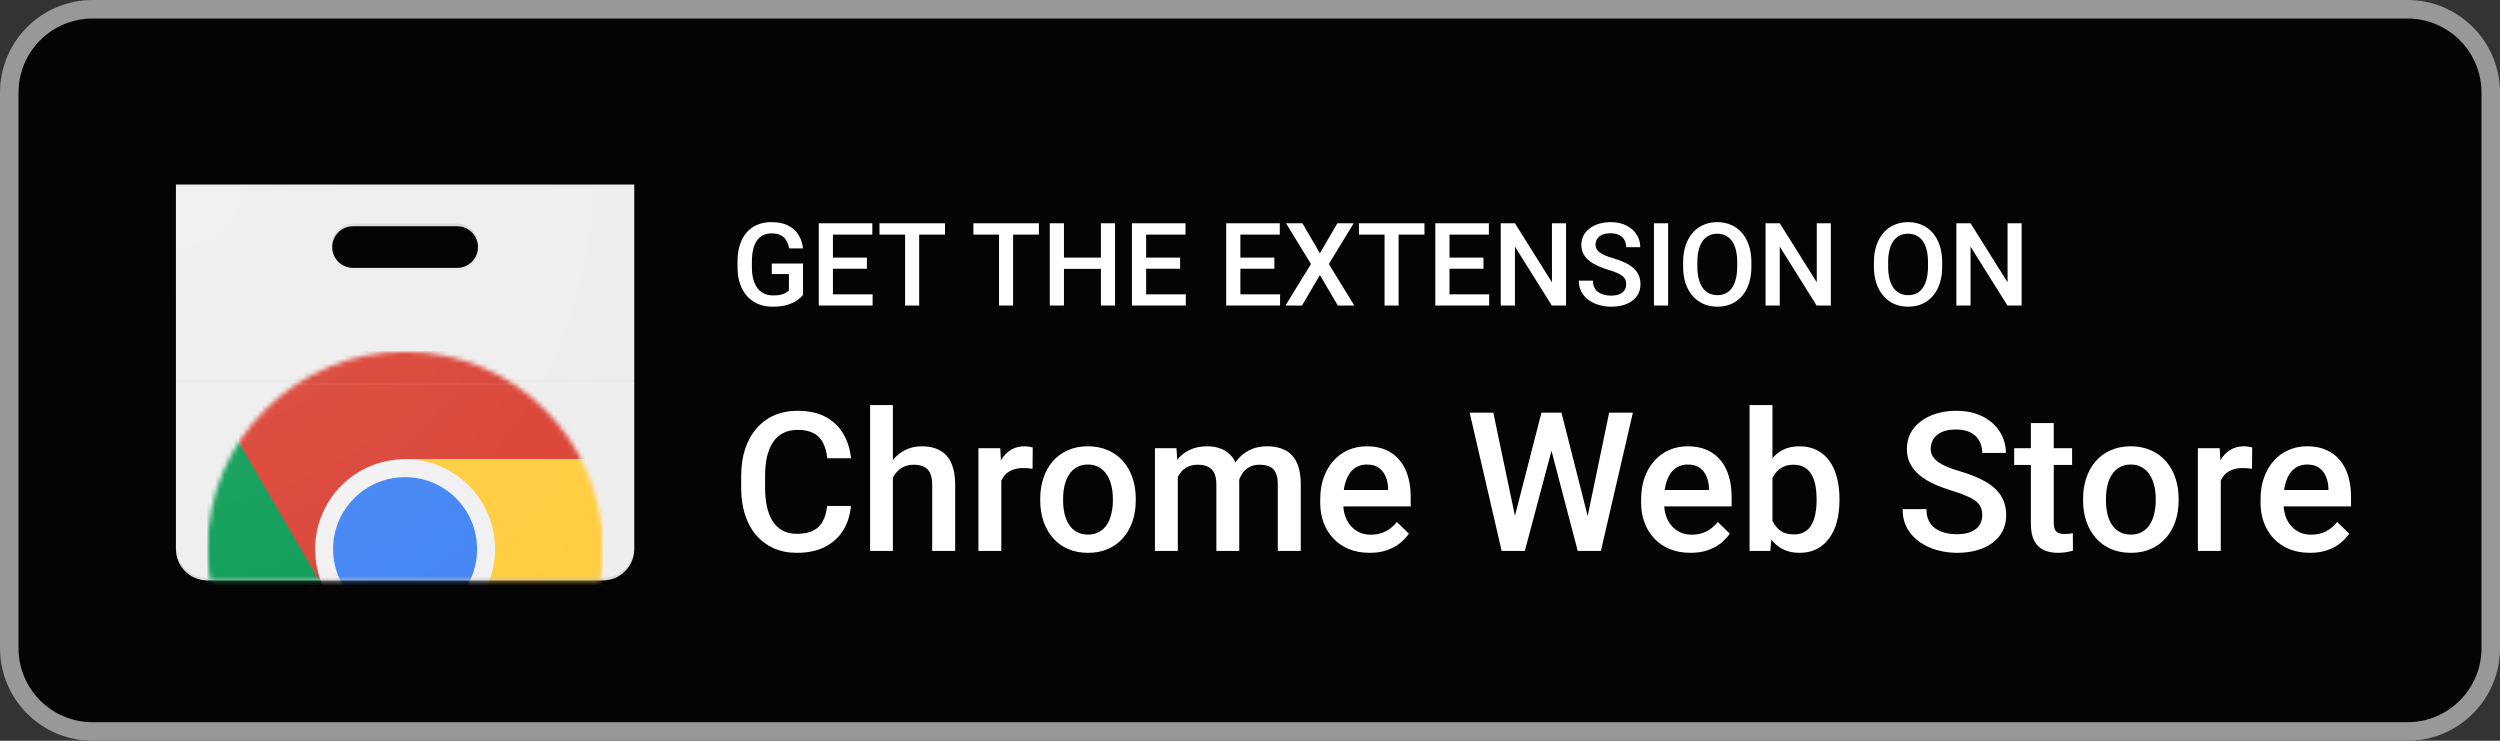 <svg width="540" height="160" viewBox="0 0 540 160" fill="none" xmlns="http://www.w3.org/2000/svg">
<rect x="0" y="0" width="540" height="160" fill="#333333" stroke="none"/>
<path d="M20 2H520C529.941 2 538 10.059 538 20V140C538 149.941 529.941 158 520 158H20C10.059 158 2 149.941 2 140V20C2 10.059 10.059 2 20 2Z" fill="#040404" stroke="#989898" stroke-width="4"/>
<path d="M38 39.864V118.614C38.005 120.402 38.718 122.116 39.983 123.381C41.247 124.646 42.961 125.359 44.75 125.364H130.25C132.039 125.359 133.753 124.646 135.017 123.381C136.282 122.116 136.995 120.402 137 118.614V39.864H38ZM98.75 57.864H76.25C75.056 57.864 73.912 57.39 73.068 56.546C72.224 55.702 71.75 54.557 71.75 53.364C71.75 52.17 72.224 51.026 73.068 50.182C73.912 49.338 75.056 48.864 76.25 48.864H98.75C99.944 48.864 101.088 49.338 101.932 50.182C102.776 51.026 103.25 52.17 103.25 53.364C103.25 54.557 102.776 55.702 101.932 56.546C101.088 57.39 99.944 57.864 98.75 57.864Z" fill="#EEEEEE"/>
<mask id="mask0_321_5255" style="mask-type:alpha" maskUnits="userSpaceOnUse" x="41" y="66" width="91" height="60">
<rect x="41.7" y="66.463" width="89.6" height="58.9" fill="#C4C4C4"/>
</mask>
<g mask="url(#mask0_321_5255)">
<mask id="mask1_321_5255" style="mask-type:alpha" maskUnits="userSpaceOnUse" x="44" y="75" width="87" height="87">
<circle cx="87.5" cy="118.663" r="42.7" fill="#C4C4C4"/>
</mask>
<g mask="url(#mask1_321_5255)">
<path d="M51.539 75.864V128.328H70.67L87.5 99.18H130.25V75.864H51.539ZM51.539 75.864V128.328H70.67L87.5 99.18H130.25V75.864H51.539Z" fill="#DB4437"/>
<path d="M44.75 161.363H85.441L104.33 142.474V128.333L70.67 128.327L44.75 83.873V161.363ZM44.75 161.363H85.441L104.33 142.474V128.333L70.67 128.327L44.75 83.873V161.363Z" fill="#0F9D58"/>
<path d="M87.5 99.179L104.33 128.327L85.447 161.363H130.247V99.179H87.5ZM87.5 99.179L104.33 128.327L85.447 161.363H130.247V99.179H87.5Z" fill="#FFCD40"/>
<path d="M87.5 138.047C98.234 138.047 106.934 129.346 106.934 118.613C106.934 107.88 98.234 99.179 87.5 99.179C76.767 99.179 68.066 107.88 68.066 118.613C68.066 129.346 76.767 138.047 87.5 138.047Z" fill="#F1F1F1"/>
<path d="M87.5 134.16C96.087 134.16 103.047 127.2 103.047 118.613C103.047 110.027 96.087 103.066 87.5 103.066C78.914 103.066 71.953 110.027 71.953 118.613C71.953 127.2 78.914 134.16 87.5 134.16Z" fill="#4285F4"/>
</g>
</g>
<path d="M38 82.051H137V82.613H38V82.051Z" fill="#212121" fill-opacity="0.02"/>
<path d="M38 82.613H137V83.175H38V82.613Z" fill="white" fill-opacity="0.05"/>
<path d="M98.75 57.863H76.25C75.106 57.863 74.005 57.427 73.172 56.643C72.339 55.859 71.836 54.786 71.767 53.644C71.756 53.737 71.75 53.831 71.75 53.925C71.75 55.119 72.224 56.263 73.068 57.107C73.912 57.951 75.056 58.425 76.25 58.425H98.75C99.944 58.425 101.088 57.951 101.932 57.107C102.776 56.263 103.25 55.119 103.25 53.925C103.25 53.831 103.244 53.737 103.233 53.644C103.164 54.786 102.661 55.859 101.828 56.643C100.995 57.427 99.894 57.863 98.75 57.863V57.863ZM38 39.863V40.425H137V39.863H38Z" fill="#212121" fill-opacity="0.02"/>
<path d="M76.25 48.863H98.75C99.894 48.863 100.995 49.299 101.828 50.083C102.661 50.867 103.164 51.94 103.233 53.082C103.239 52.982 103.25 52.896 103.25 52.801C103.25 51.607 102.776 50.463 101.932 49.619C101.088 48.775 99.944 48.301 98.75 48.301H76.25C75.056 48.301 73.912 48.775 73.068 49.619C72.224 50.463 71.75 51.607 71.75 52.801C71.75 52.895 71.756 52.989 71.767 53.082C71.836 51.94 72.339 50.867 73.172 50.083C74.005 49.299 75.106 48.863 76.25 48.863V48.863ZM130.25 124.801H44.75C42.961 124.796 41.248 124.083 39.983 122.818C38.718 121.553 38.005 119.839 38 118.051V118.613C38.005 120.401 38.718 122.115 39.983 123.38C41.247 124.645 42.961 125.358 44.75 125.363H130.25C132.039 125.358 133.753 124.645 135.017 123.38C136.282 122.115 136.995 120.401 137 118.613V118.051C136.995 119.839 136.282 121.553 135.017 122.818C133.752 124.083 132.039 124.796 130.25 124.801V124.801Z" fill="#231F20" fill-opacity="0.1"/>
<path d="M38 39.863V118.613C38.005 120.402 38.718 122.116 39.983 123.381C41.247 124.645 42.961 125.358 44.75 125.363H130.25C132.039 125.358 133.753 124.645 135.017 123.381C136.282 122.116 136.995 120.402 137 118.613V39.863H38ZM98.75 57.863H76.25C75.056 57.863 73.912 57.389 73.068 56.545C72.224 55.701 71.75 54.557 71.75 53.363C71.75 52.17 72.224 51.025 73.068 50.181C73.912 49.337 75.056 48.863 76.25 48.863H98.75C99.944 48.863 101.088 49.337 101.932 50.181C102.776 51.025 103.25 52.17 103.25 53.363C103.25 54.557 102.776 55.701 101.932 56.545C101.088 57.389 99.944 57.863 98.75 57.863Z" fill="url(#paint0_radial_321_5255)"/>
<path d="M178.672 109.279H183.799C183.635 111.234 183.088 112.978 182.158 114.509C181.229 116.026 179.923 117.223 178.241 118.098C176.56 118.973 174.516 119.41 172.109 119.41C170.264 119.41 168.603 119.082 167.126 118.426C165.649 117.756 164.385 116.812 163.332 115.596C162.279 114.365 161.473 112.882 160.912 111.146C160.365 109.409 160.092 107.468 160.092 105.321V102.84C160.092 100.693 160.372 98.752 160.933 97.016C161.507 95.279 162.327 93.796 163.394 92.565C164.46 91.321 165.738 90.371 167.229 89.715C168.732 89.059 170.421 88.731 172.294 88.731C174.673 88.731 176.683 89.168 178.323 90.043C179.964 90.918 181.235 92.128 182.138 93.673C183.054 95.218 183.614 96.988 183.819 98.984H178.692C178.556 97.699 178.255 96.599 177.79 95.683C177.339 94.767 176.669 94.069 175.78 93.591C174.892 93.099 173.729 92.853 172.294 92.853C171.118 92.853 170.093 93.071 169.218 93.509C168.343 93.946 167.611 94.589 167.023 95.436C166.436 96.284 165.991 97.33 165.69 98.574C165.403 99.805 165.26 101.213 165.26 102.799V105.321C165.26 106.825 165.39 108.192 165.649 109.423C165.923 110.64 166.333 111.686 166.88 112.561C167.44 113.436 168.151 114.112 169.013 114.591C169.874 115.069 170.906 115.309 172.109 115.309C173.572 115.309 174.755 115.076 175.657 114.611C176.573 114.146 177.264 113.47 177.729 112.581C178.207 111.679 178.521 110.578 178.672 109.279ZM192.863 87.5V119H187.941V87.5H192.863ZM192.002 107.085L190.402 107.064C190.416 105.533 190.628 104.118 191.038 102.819C191.462 101.521 192.05 100.393 192.802 99.436C193.567 98.465 194.483 97.72 195.55 97.2C196.616 96.667 197.799 96.4 199.098 96.4C200.191 96.4 201.176 96.551 202.051 96.852C202.939 97.152 203.705 97.638 204.348 98.308C204.99 98.964 205.476 99.825 205.804 100.892C206.146 101.944 206.316 103.229 206.316 104.747V119H201.354V104.706C201.354 103.64 201.196 102.792 200.882 102.163C200.581 101.534 200.137 101.083 199.549 100.81C198.961 100.522 198.243 100.379 197.396 100.379C196.507 100.379 195.721 100.557 195.037 100.912C194.367 101.268 193.807 101.753 193.355 102.368C192.904 102.983 192.562 103.694 192.33 104.501C192.111 105.308 192.002 106.169 192.002 107.085ZM216.283 101.035V119H211.341V96.811H216.058L216.283 101.035ZM223.071 96.667L223.03 101.261C222.729 101.206 222.401 101.165 222.046 101.138C221.704 101.11 221.362 101.097 221.021 101.097C220.173 101.097 219.428 101.22 218.785 101.466C218.143 101.698 217.603 102.04 217.165 102.491C216.741 102.929 216.413 103.462 216.181 104.091C215.948 104.72 215.812 105.424 215.771 106.203L214.643 106.285C214.643 104.891 214.779 103.599 215.053 102.409C215.326 101.22 215.736 100.174 216.283 99.272C216.844 98.369 217.541 97.665 218.375 97.159C219.223 96.653 220.2 96.4 221.308 96.4C221.608 96.4 221.93 96.428 222.271 96.482C222.627 96.537 222.894 96.599 223.071 96.667ZM224.691 108.151V107.68C224.691 106.08 224.924 104.597 225.389 103.229C225.854 101.849 226.523 100.652 227.398 99.641C228.287 98.615 229.367 97.822 230.639 97.262C231.924 96.688 233.373 96.4 234.986 96.4C236.613 96.4 238.062 96.688 239.334 97.262C240.619 97.822 241.706 98.615 242.595 99.641C243.483 100.652 244.16 101.849 244.625 103.229C245.09 104.597 245.322 106.08 245.322 107.68V108.151C245.322 109.751 245.09 111.234 244.625 112.602C244.16 113.969 243.483 115.165 242.595 116.19C241.706 117.202 240.626 117.995 239.354 118.569C238.083 119.13 236.641 119.41 235.027 119.41C233.4 119.41 231.944 119.13 230.659 118.569C229.388 117.995 228.308 117.202 227.419 116.19C226.53 115.165 225.854 113.969 225.389 112.602C224.924 111.234 224.691 109.751 224.691 108.151ZM229.634 107.68V108.151C229.634 109.149 229.736 110.093 229.941 110.981C230.146 111.87 230.468 112.649 230.905 113.319C231.343 113.989 231.903 114.516 232.587 114.898C233.271 115.281 234.084 115.473 235.027 115.473C235.943 115.473 236.736 115.281 237.406 114.898C238.09 114.516 238.65 113.989 239.088 113.319C239.525 112.649 239.847 111.87 240.052 110.981C240.271 110.093 240.38 109.149 240.38 108.151V107.68C240.38 106.695 240.271 105.766 240.052 104.891C239.847 104.002 239.519 103.216 239.067 102.532C238.63 101.849 238.069 101.315 237.386 100.933C236.716 100.536 235.916 100.338 234.986 100.338C234.057 100.338 233.25 100.536 232.566 100.933C231.896 101.315 231.343 101.849 230.905 102.532C230.468 103.216 230.146 104.002 229.941 104.891C229.736 105.766 229.634 106.695 229.634 107.68ZM254.407 101.322V119H249.465V96.811H254.12L254.407 101.322ZM253.607 107.085L251.926 107.064C251.926 105.533 252.117 104.118 252.5 102.819C252.883 101.521 253.443 100.393 254.182 99.436C254.92 98.465 255.836 97.72 256.93 97.2C258.037 96.667 259.315 96.4 260.765 96.4C261.776 96.4 262.699 96.551 263.533 96.852C264.381 97.139 265.112 97.597 265.728 98.226C266.356 98.855 266.835 99.661 267.163 100.646C267.505 101.63 267.676 102.819 267.676 104.214V119H262.733V104.645C262.733 103.564 262.569 102.717 262.241 102.102C261.927 101.486 261.469 101.049 260.867 100.789C260.279 100.516 259.575 100.379 258.755 100.379C257.825 100.379 257.032 100.557 256.376 100.912C255.733 101.268 255.207 101.753 254.797 102.368C254.387 102.983 254.086 103.694 253.895 104.501C253.703 105.308 253.607 106.169 253.607 107.085ZM267.368 105.772L265.051 106.285C265.051 104.945 265.235 103.681 265.604 102.491C265.987 101.288 266.541 100.235 267.266 99.333C268.004 98.417 268.913 97.699 269.993 97.18C271.073 96.66 272.311 96.4 273.705 96.4C274.84 96.4 275.852 96.558 276.74 96.872C277.643 97.173 278.408 97.651 279.037 98.308C279.666 98.964 280.145 99.818 280.473 100.871C280.801 101.91 280.965 103.168 280.965 104.645V119H276.002V104.624C276.002 103.503 275.838 102.635 275.51 102.02C275.195 101.404 274.744 100.98 274.156 100.748C273.568 100.502 272.864 100.379 272.044 100.379C271.278 100.379 270.602 100.522 270.014 100.81C269.439 101.083 268.954 101.473 268.558 101.979C268.161 102.471 267.86 103.038 267.655 103.681C267.464 104.323 267.368 105.021 267.368 105.772ZM295.833 119.41C294.192 119.41 292.709 119.144 291.383 118.61C290.07 118.063 288.949 117.305 288.02 116.334C287.104 115.363 286.399 114.222 285.907 112.909C285.415 111.597 285.169 110.182 285.169 108.664V107.844C285.169 106.107 285.422 104.535 285.928 103.127C286.434 101.719 287.138 100.516 288.04 99.518C288.942 98.506 290.009 97.733 291.239 97.2C292.47 96.667 293.803 96.4 295.238 96.4C296.824 96.4 298.212 96.667 299.401 97.2C300.591 97.733 301.575 98.485 302.354 99.456C303.147 100.413 303.735 101.555 304.118 102.881C304.515 104.207 304.713 105.67 304.713 107.27V109.382H287.568V105.834H299.832V105.444C299.805 104.556 299.627 103.722 299.299 102.942C298.984 102.163 298.499 101.534 297.843 101.056C297.187 100.577 296.312 100.338 295.218 100.338C294.397 100.338 293.666 100.516 293.023 100.871C292.395 101.213 291.868 101.712 291.444 102.368C291.021 103.024 290.692 103.817 290.46 104.747C290.241 105.663 290.132 106.695 290.132 107.844V108.664C290.132 109.635 290.262 110.537 290.521 111.371C290.795 112.191 291.191 112.909 291.711 113.524C292.23 114.14 292.859 114.625 293.598 114.98C294.336 115.322 295.177 115.493 296.12 115.493C297.31 115.493 298.369 115.254 299.299 114.775C300.229 114.297 301.035 113.62 301.719 112.745L304.323 115.268C303.845 115.965 303.223 116.635 302.457 117.277C301.691 117.906 300.755 118.419 299.647 118.815C298.554 119.212 297.282 119.41 295.833 119.41ZM327.005 112.294L332.952 89.141H336.069L335.721 95.108L329.363 119H326.123L327.005 112.294ZM322.555 89.141L327.374 112.109L327.805 119H324.359L317.448 89.141H322.555ZM342.816 112.048L347.574 89.141H352.701L345.79 119H342.345L342.816 112.048ZM337.279 89.141L343.165 112.355L344.026 119H340.786L334.531 95.108L334.203 89.141H337.279ZM365.149 119.41C363.509 119.41 362.025 119.144 360.699 118.61C359.387 118.063 358.266 117.305 357.336 116.334C356.42 115.363 355.716 114.222 355.224 112.909C354.731 111.597 354.485 110.182 354.485 108.664V107.844C354.485 106.107 354.738 104.535 355.244 103.127C355.75 101.719 356.454 100.516 357.356 99.518C358.259 98.506 359.325 97.733 360.556 97.2C361.786 96.667 363.119 96.4 364.555 96.4C366.141 96.4 367.528 96.667 368.718 97.2C369.907 97.733 370.892 98.485 371.671 99.456C372.464 100.413 373.052 101.555 373.435 102.881C373.831 104.207 374.029 105.67 374.029 107.27V109.382H356.885V105.834H369.148V105.444C369.121 104.556 368.943 103.722 368.615 102.942C368.301 102.163 367.815 101.534 367.159 101.056C366.503 100.577 365.628 100.338 364.534 100.338C363.714 100.338 362.982 100.516 362.34 100.871C361.711 101.213 361.185 101.712 360.761 102.368C360.337 103.024 360.009 103.817 359.776 104.747C359.558 105.663 359.448 106.695 359.448 107.844V108.664C359.448 109.635 359.578 110.537 359.838 111.371C360.111 112.191 360.508 112.909 361.027 113.524C361.547 114.14 362.176 114.625 362.914 114.98C363.652 115.322 364.493 115.493 365.437 115.493C366.626 115.493 367.686 115.254 368.615 114.775C369.545 114.297 370.352 113.62 371.035 112.745L373.64 115.268C373.161 115.965 372.539 116.635 371.773 117.277C371.008 117.906 370.071 118.419 368.964 118.815C367.87 119.212 366.599 119.41 365.149 119.41ZM377.905 87.5H382.848V114.263L382.376 119H377.905V87.5ZM397.326 107.7V108.131C397.326 109.771 397.142 111.282 396.772 112.663C396.417 114.03 395.87 115.22 395.132 116.231C394.407 117.243 393.505 118.029 392.425 118.59C391.358 119.137 390.121 119.41 388.713 119.41C387.332 119.41 386.129 119.15 385.104 118.631C384.078 118.111 383.217 117.373 382.52 116.416C381.836 115.459 381.282 114.317 380.858 112.991C380.435 111.665 380.134 110.202 379.956 108.603V107.229C380.134 105.615 380.435 104.152 380.858 102.84C381.282 101.514 381.836 100.372 382.52 99.415C383.217 98.444 384.071 97.699 385.083 97.18C386.108 96.66 387.305 96.4 388.672 96.4C390.094 96.4 391.345 96.674 392.425 97.221C393.519 97.768 394.428 98.547 395.152 99.559C395.877 100.557 396.417 101.746 396.772 103.127C397.142 104.508 397.326 106.032 397.326 107.7ZM392.384 108.131V107.7C392.384 106.702 392.302 105.766 392.138 104.891C391.974 104.002 391.7 103.223 391.317 102.553C390.948 101.883 390.442 101.356 389.8 100.974C389.171 100.577 388.385 100.379 387.441 100.379C386.566 100.379 385.814 100.529 385.186 100.83C384.557 101.131 384.03 101.541 383.606 102.061C383.183 102.58 382.848 103.182 382.602 103.865C382.369 104.549 382.212 105.287 382.13 106.08V109.792C382.253 110.817 382.513 111.761 382.909 112.622C383.319 113.47 383.894 114.153 384.632 114.673C385.37 115.179 386.32 115.432 387.482 115.432C388.398 115.432 389.171 115.247 389.8 114.878C390.429 114.509 390.928 113.996 391.297 113.34C391.68 112.67 391.953 111.891 392.117 111.002C392.295 110.113 392.384 109.156 392.384 108.131ZM428.17 111.31C428.17 110.694 428.074 110.147 427.883 109.669C427.705 109.19 427.384 108.753 426.919 108.356C426.454 107.96 425.798 107.577 424.95 107.208C424.116 106.825 423.05 106.436 421.751 106.039C420.329 105.602 419.017 105.116 417.813 104.583C416.624 104.036 415.585 103.407 414.696 102.696C413.808 101.972 413.117 101.145 412.625 100.215C412.133 99.272 411.887 98.185 411.887 96.954C411.887 95.737 412.14 94.63 412.646 93.632C413.165 92.634 413.896 91.772 414.84 91.048C415.797 90.31 416.925 89.742 418.224 89.346C419.522 88.936 420.958 88.731 422.53 88.731C424.745 88.731 426.652 89.141 428.252 89.961C429.865 90.781 431.103 91.882 431.964 93.263C432.839 94.644 433.276 96.168 433.276 97.836H428.17C428.17 96.852 427.958 95.983 427.534 95.231C427.124 94.466 426.495 93.864 425.647 93.427C424.813 92.989 423.754 92.77 422.469 92.77C421.252 92.77 420.24 92.955 419.434 93.324C418.627 93.693 418.025 94.192 417.629 94.821C417.232 95.45 417.034 96.161 417.034 96.954C417.034 97.515 417.164 98.027 417.424 98.492C417.684 98.943 418.08 99.367 418.613 99.764C419.146 100.146 419.816 100.509 420.623 100.851C421.43 101.192 422.38 101.521 423.474 101.835C425.128 102.327 426.57 102.874 427.801 103.476C429.031 104.063 430.057 104.733 430.877 105.485C431.697 106.237 432.312 107.092 432.723 108.049C433.133 108.992 433.338 110.065 433.338 111.269C433.338 112.526 433.085 113.661 432.579 114.673C432.073 115.671 431.349 116.525 430.405 117.236C429.476 117.934 428.354 118.474 427.042 118.856C425.743 119.226 424.294 119.41 422.694 119.41C421.259 119.41 419.844 119.219 418.449 118.836C417.068 118.453 415.811 117.872 414.676 117.093C413.541 116.3 412.639 115.315 411.969 114.14C411.299 112.95 410.964 111.562 410.964 109.977H416.111C416.111 110.947 416.275 111.774 416.604 112.458C416.945 113.142 417.417 113.702 418.019 114.14C418.62 114.563 419.317 114.878 420.11 115.083C420.917 115.288 421.778 115.391 422.694 115.391C423.897 115.391 424.902 115.22 425.709 114.878C426.529 114.536 427.145 114.058 427.555 113.442C427.965 112.827 428.17 112.116 428.17 111.31ZM447.57 96.811V100.42H435.061V96.811H447.57ZM438.67 91.376H443.612V112.868C443.612 113.552 443.708 114.078 443.899 114.447C444.104 114.803 444.385 115.042 444.74 115.165C445.096 115.288 445.513 115.35 445.991 115.35C446.333 115.35 446.661 115.329 446.976 115.288C447.29 115.247 447.543 115.206 447.734 115.165L447.755 118.938C447.345 119.062 446.866 119.171 446.319 119.267C445.786 119.362 445.171 119.41 444.474 119.41C443.339 119.41 442.334 119.212 441.459 118.815C440.584 118.405 439.9 117.742 439.408 116.826C438.916 115.91 438.67 114.693 438.67 113.176V91.376ZM449.949 108.151V107.68C449.949 106.08 450.182 104.597 450.646 103.229C451.111 101.849 451.781 100.652 452.656 99.641C453.545 98.615 454.625 97.822 455.896 97.262C457.182 96.688 458.631 96.4 460.244 96.4C461.871 96.4 463.32 96.688 464.592 97.262C465.877 97.822 466.964 98.615 467.853 99.641C468.741 100.652 469.418 101.849 469.883 103.229C470.348 104.597 470.58 106.08 470.58 107.68V108.151C470.58 109.751 470.348 111.234 469.883 112.602C469.418 113.969 468.741 115.165 467.853 116.19C466.964 117.202 465.884 117.995 464.612 118.569C463.341 119.13 461.898 119.41 460.285 119.41C458.658 119.41 457.202 119.13 455.917 118.569C454.646 117.995 453.565 117.202 452.677 116.19C451.788 115.165 451.111 113.969 450.646 112.602C450.182 111.234 449.949 109.751 449.949 108.151ZM454.892 107.68V108.151C454.892 109.149 454.994 110.093 455.199 110.981C455.404 111.87 455.726 112.649 456.163 113.319C456.601 113.989 457.161 114.516 457.845 114.898C458.528 115.281 459.342 115.473 460.285 115.473C461.201 115.473 461.994 115.281 462.664 114.898C463.348 114.516 463.908 113.989 464.346 113.319C464.783 112.649 465.104 111.87 465.31 110.981C465.528 110.093 465.638 109.149 465.638 108.151V107.68C465.638 106.695 465.528 105.766 465.31 104.891C465.104 104.002 464.776 103.216 464.325 102.532C463.888 101.849 463.327 101.315 462.644 100.933C461.974 100.536 461.174 100.338 460.244 100.338C459.314 100.338 458.508 100.536 457.824 100.933C457.154 101.315 456.601 101.849 456.163 102.532C455.726 103.216 455.404 104.002 455.199 104.891C454.994 105.766 454.892 106.695 454.892 107.68ZM479.686 101.035V119H474.743V96.811H479.46L479.686 101.035ZM486.474 96.667L486.433 101.261C486.132 101.206 485.804 101.165 485.448 101.138C485.106 101.11 484.765 101.097 484.423 101.097C483.575 101.097 482.83 101.22 482.188 101.466C481.545 101.698 481.005 102.04 480.567 102.491C480.144 102.929 479.815 103.462 479.583 104.091C479.351 104.72 479.214 105.424 479.173 106.203L478.045 106.285C478.045 104.891 478.182 103.599 478.455 102.409C478.729 101.22 479.139 100.174 479.686 99.272C480.246 98.369 480.943 97.665 481.777 97.159C482.625 96.653 483.603 96.4 484.71 96.4C485.011 96.4 485.332 96.428 485.674 96.482C486.029 96.537 486.296 96.599 486.474 96.667ZM498.942 119.41C497.302 119.41 495.818 119.144 494.492 118.61C493.18 118.063 492.059 117.305 491.129 116.334C490.213 115.363 489.509 114.222 489.017 112.909C488.524 111.597 488.278 110.182 488.278 108.664V107.844C488.278 106.107 488.531 104.535 489.037 103.127C489.543 101.719 490.247 100.516 491.149 99.518C492.052 98.506 493.118 97.733 494.349 97.2C495.579 96.667 496.912 96.4 498.348 96.4C499.934 96.4 501.321 96.667 502.511 97.2C503.7 97.733 504.685 98.485 505.464 99.456C506.257 100.413 506.845 101.555 507.228 102.881C507.624 104.207 507.822 105.67 507.822 107.27V109.382H490.678V105.834H502.941V105.444C502.914 104.556 502.736 103.722 502.408 102.942C502.094 102.163 501.608 101.534 500.952 101.056C500.296 100.577 499.421 100.338 498.327 100.338C497.507 100.338 496.775 100.516 496.133 100.871C495.504 101.213 494.978 101.712 494.554 102.368C494.13 103.024 493.802 103.817 493.569 104.747C493.351 105.663 493.241 106.695 493.241 107.844V108.664C493.241 109.635 493.371 110.537 493.631 111.371C493.904 112.191 494.301 112.909 494.82 113.524C495.34 114.14 495.969 114.625 496.707 114.98C497.445 115.322 498.286 115.493 499.229 115.493C500.419 115.493 501.479 115.254 502.408 114.775C503.338 114.297 504.145 113.62 504.828 112.745L507.433 115.268C506.954 115.965 506.332 116.635 505.566 117.277C504.801 117.906 503.864 118.419 502.757 118.815C501.663 119.212 500.392 119.41 498.942 119.41Z" fill="white"/>
<path d="M173.454 56.918V63.705C173.202 64.039 172.807 64.405 172.27 64.804C171.741 65.194 171.037 65.532 170.158 65.817C169.279 66.102 168.185 66.244 166.875 66.244C165.76 66.244 164.738 66.057 163.811 65.683C162.883 65.3 162.081 64.743 161.406 64.01C160.738 63.278 160.222 62.387 159.855 61.337C159.489 60.279 159.306 59.075 159.306 57.724V56.491C159.306 55.148 159.473 53.952 159.807 52.902C160.148 51.844 160.637 50.949 161.271 50.216C161.906 49.484 162.671 48.931 163.566 48.556C164.47 48.174 165.491 47.982 166.63 47.982C168.087 47.982 169.292 48.227 170.244 48.715C171.204 49.195 171.944 49.862 172.465 50.717C172.986 51.571 173.316 52.548 173.454 53.647H170.451C170.354 53.028 170.162 52.475 169.877 51.986C169.601 51.498 169.202 51.116 168.681 50.839C168.168 50.554 167.501 50.412 166.679 50.412C165.971 50.412 165.349 50.546 164.812 50.815C164.274 51.083 163.827 51.478 163.469 51.998C163.119 52.519 162.854 53.154 162.675 53.903C162.496 54.651 162.407 55.506 162.407 56.466V57.724C162.407 58.7 162.508 59.567 162.712 60.324C162.924 61.081 163.225 61.719 163.615 62.24C164.014 62.761 164.498 63.156 165.068 63.424C165.638 63.685 166.28 63.815 166.997 63.815C167.696 63.815 168.27 63.758 168.718 63.644C169.165 63.522 169.519 63.38 169.78 63.217C170.048 63.046 170.256 62.883 170.402 62.728V59.201H166.704V56.918H173.454ZM188.481 63.571V66H179.045V63.571H188.481ZM179.912 48.227V66H176.848V48.227H179.912ZM187.248 55.648V58.041H179.045V55.648H187.248ZM188.42 48.227V50.668H179.045V48.227H188.42ZM198.54 48.227V66H195.5V48.227H198.54ZM204.118 48.227V50.668H189.97V48.227H204.118ZM218.828 48.227V66H215.788V48.227H218.828ZM224.406 48.227V50.668H210.258V48.227H224.406ZM238.493 55.648V58.078H229.057V55.648H238.493ZM229.814 48.227V66H226.75V48.227H229.814ZM240.849 48.227V66H237.797V48.227H240.849ZM256.132 63.571V66H246.696V63.571H256.132ZM247.563 48.227V66H244.499V48.227H247.563ZM254.899 55.648V58.041H246.696V55.648H254.899ZM256.071 48.227V50.668H246.696V48.227H256.071ZM276.494 63.571V66H267.058V63.571H276.494ZM267.924 48.227V66H264.86V48.227H267.924ZM275.261 55.648V58.041H267.058V55.648H275.261ZM276.433 48.227V50.668H267.058V48.227H276.433ZM281.328 48.227L285.1 54.709L288.872 48.227H292.399L287.028 57.028L292.534 66H288.969L285.1 59.396L281.23 66H277.653L283.171 57.028L277.788 48.227H281.328ZM302.104 48.227V66H299.064V48.227H302.104ZM307.683 48.227V50.668H293.535V48.227H307.683ZM321.66 63.571V66H312.224V63.571H321.66ZM313.09 48.227V66H310.026V48.227H313.09ZM320.427 55.648V58.041H312.224V55.648H320.427ZM321.599 48.227V50.668H312.224V48.227H321.599ZM338.261 48.227V66H335.197L327.226 53.268V66H324.162V48.227H327.226L335.222 60.983V48.227H338.261ZM351.262 61.422C351.262 61.056 351.205 60.731 351.091 60.446C350.985 60.161 350.794 59.901 350.517 59.665C350.24 59.428 349.85 59.201 349.345 58.981C348.849 58.753 348.214 58.521 347.441 58.285C346.595 58.025 345.813 57.736 345.097 57.419C344.389 57.093 343.771 56.719 343.242 56.295C342.713 55.864 342.302 55.372 342.009 54.818C341.716 54.257 341.569 53.61 341.569 52.877C341.569 52.153 341.72 51.494 342.021 50.9C342.33 50.306 342.766 49.793 343.327 49.362C343.897 48.922 344.568 48.585 345.341 48.349C346.114 48.105 346.969 47.982 347.905 47.982C349.223 47.982 350.358 48.227 351.311 48.715C352.271 49.203 353.007 49.858 353.52 50.68C354.041 51.502 354.301 52.41 354.301 53.402H351.262C351.262 52.816 351.136 52.3 350.883 51.852C350.639 51.396 350.265 51.038 349.76 50.778C349.264 50.517 348.633 50.387 347.868 50.387C347.144 50.387 346.542 50.497 346.062 50.717C345.581 50.937 345.223 51.234 344.987 51.608C344.751 51.982 344.633 52.405 344.633 52.877C344.633 53.211 344.711 53.516 344.865 53.793C345.02 54.062 345.256 54.314 345.573 54.55C345.891 54.778 346.289 54.993 346.77 55.197C347.25 55.4 347.815 55.596 348.466 55.783C349.451 56.076 350.31 56.401 351.042 56.759C351.774 57.109 352.385 57.508 352.873 57.956C353.361 58.403 353.728 58.912 353.972 59.481C354.216 60.043 354.338 60.682 354.338 61.398C354.338 62.147 354.187 62.822 353.886 63.424C353.585 64.018 353.154 64.527 352.592 64.95C352.039 65.365 351.372 65.687 350.59 65.915C349.817 66.134 348.955 66.244 348.002 66.244C347.148 66.244 346.306 66.13 345.476 65.902C344.654 65.674 343.905 65.329 343.229 64.865C342.554 64.393 342.017 63.807 341.618 63.107C341.219 62.399 341.02 61.573 341.02 60.629H344.084C344.084 61.207 344.182 61.699 344.377 62.106C344.58 62.513 344.861 62.846 345.219 63.107C345.577 63.359 345.992 63.546 346.464 63.669C346.944 63.791 347.457 63.852 348.002 63.852C348.719 63.852 349.317 63.75 349.797 63.546C350.285 63.343 350.651 63.058 350.896 62.692C351.14 62.326 351.262 61.903 351.262 61.422ZM360.319 48.227V66H357.255V48.227H360.319ZM378.3 56.625V57.602C378.3 58.944 378.125 60.149 377.775 61.215C377.425 62.281 376.925 63.188 376.274 63.937C375.631 64.686 374.858 65.259 373.955 65.658C373.051 66.049 372.05 66.244 370.952 66.244C369.861 66.244 368.864 66.049 367.961 65.658C367.066 65.259 366.289 64.686 365.629 63.937C364.97 63.188 364.458 62.281 364.091 61.215C363.733 60.149 363.554 58.944 363.554 57.602V56.625C363.554 55.282 363.733 54.082 364.091 53.024C364.449 51.958 364.954 51.05 365.605 50.302C366.264 49.545 367.041 48.971 367.937 48.581C368.84 48.182 369.837 47.982 370.927 47.982C372.026 47.982 373.027 48.182 373.93 48.581C374.833 48.971 375.611 49.545 376.262 50.302C376.913 51.05 377.413 51.958 377.763 53.024C378.121 54.082 378.3 55.282 378.3 56.625ZM375.236 57.602V56.601C375.236 55.608 375.139 54.733 374.943 53.976C374.756 53.211 374.475 52.572 374.101 52.06C373.735 51.539 373.283 51.148 372.746 50.888C372.209 50.619 371.603 50.485 370.927 50.485C370.252 50.485 369.65 50.619 369.121 50.888C368.592 51.148 368.14 51.539 367.766 52.06C367.399 52.572 367.119 53.211 366.923 53.976C366.728 54.733 366.63 55.608 366.63 56.601V57.602C366.63 58.594 366.728 59.473 366.923 60.238C367.119 61.003 367.403 61.65 367.778 62.179C368.16 62.7 368.616 63.095 369.145 63.363C369.674 63.624 370.276 63.754 370.952 63.754C371.635 63.754 372.242 63.624 372.771 63.363C373.299 63.095 373.747 62.7 374.113 62.179C374.479 61.65 374.756 61.003 374.943 60.238C375.139 59.473 375.236 58.594 375.236 57.602ZM395.463 48.227V66H392.399L384.428 53.268V66H381.364V48.227H384.428L392.424 60.983V48.227H395.463ZM419.511 56.625V57.602C419.511 58.944 419.336 60.149 418.986 61.215C418.636 62.281 418.136 63.188 417.485 63.937C416.842 64.686 416.069 65.259 415.166 65.658C414.262 66.049 413.261 66.244 412.163 66.244C411.072 66.244 410.075 66.049 409.172 65.658C408.277 65.259 407.5 64.686 406.84 63.937C406.181 63.188 405.668 62.281 405.302 61.215C404.944 60.149 404.765 58.944 404.765 57.602V56.625C404.765 55.282 404.944 54.082 405.302 53.024C405.66 51.958 406.165 51.05 406.816 50.302C407.475 49.545 408.252 48.971 409.147 48.581C410.051 48.182 411.048 47.982 412.138 47.982C413.237 47.982 414.238 48.182 415.141 48.581C416.044 48.971 416.822 49.545 417.473 50.302C418.124 51.05 418.624 51.958 418.974 53.024C419.332 54.082 419.511 55.282 419.511 56.625ZM416.447 57.602V56.601C416.447 55.608 416.35 54.733 416.154 53.976C415.967 53.211 415.686 52.572 415.312 52.06C414.946 51.539 414.494 51.148 413.957 50.888C413.42 50.619 412.814 50.485 412.138 50.485C411.463 50.485 410.861 50.619 410.332 50.888C409.803 51.148 409.351 51.539 408.977 52.06C408.61 52.572 408.33 53.211 408.134 53.976C407.939 54.733 407.841 55.608 407.841 56.601V57.602C407.841 58.594 407.939 59.473 408.134 60.238C408.33 61.003 408.614 61.65 408.989 62.179C409.371 62.7 409.827 63.095 410.356 63.363C410.885 63.624 411.487 63.754 412.163 63.754C412.846 63.754 413.452 63.624 413.981 63.363C414.51 63.095 414.958 62.7 415.324 62.179C415.69 61.65 415.967 61.003 416.154 60.238C416.35 59.473 416.447 58.594 416.447 57.602ZM436.674 48.227V66H433.61L425.639 53.268V66H422.575V48.227H425.639L433.635 60.983V48.227H436.674Z" fill="white"/>
<defs>
<radialGradient id="paint0_radial_321_5255" cx="0" cy="0" r="1" gradientUnits="userSpaceOnUse" gradientTransform="translate(37.49 39.018) scale(128.139)">
<stop stop-color="white" stop-opacity="0.1"/>
<stop offset="1" stop-color="white" stop-opacity="0"/>
</radialGradient>
</defs>
</svg>
